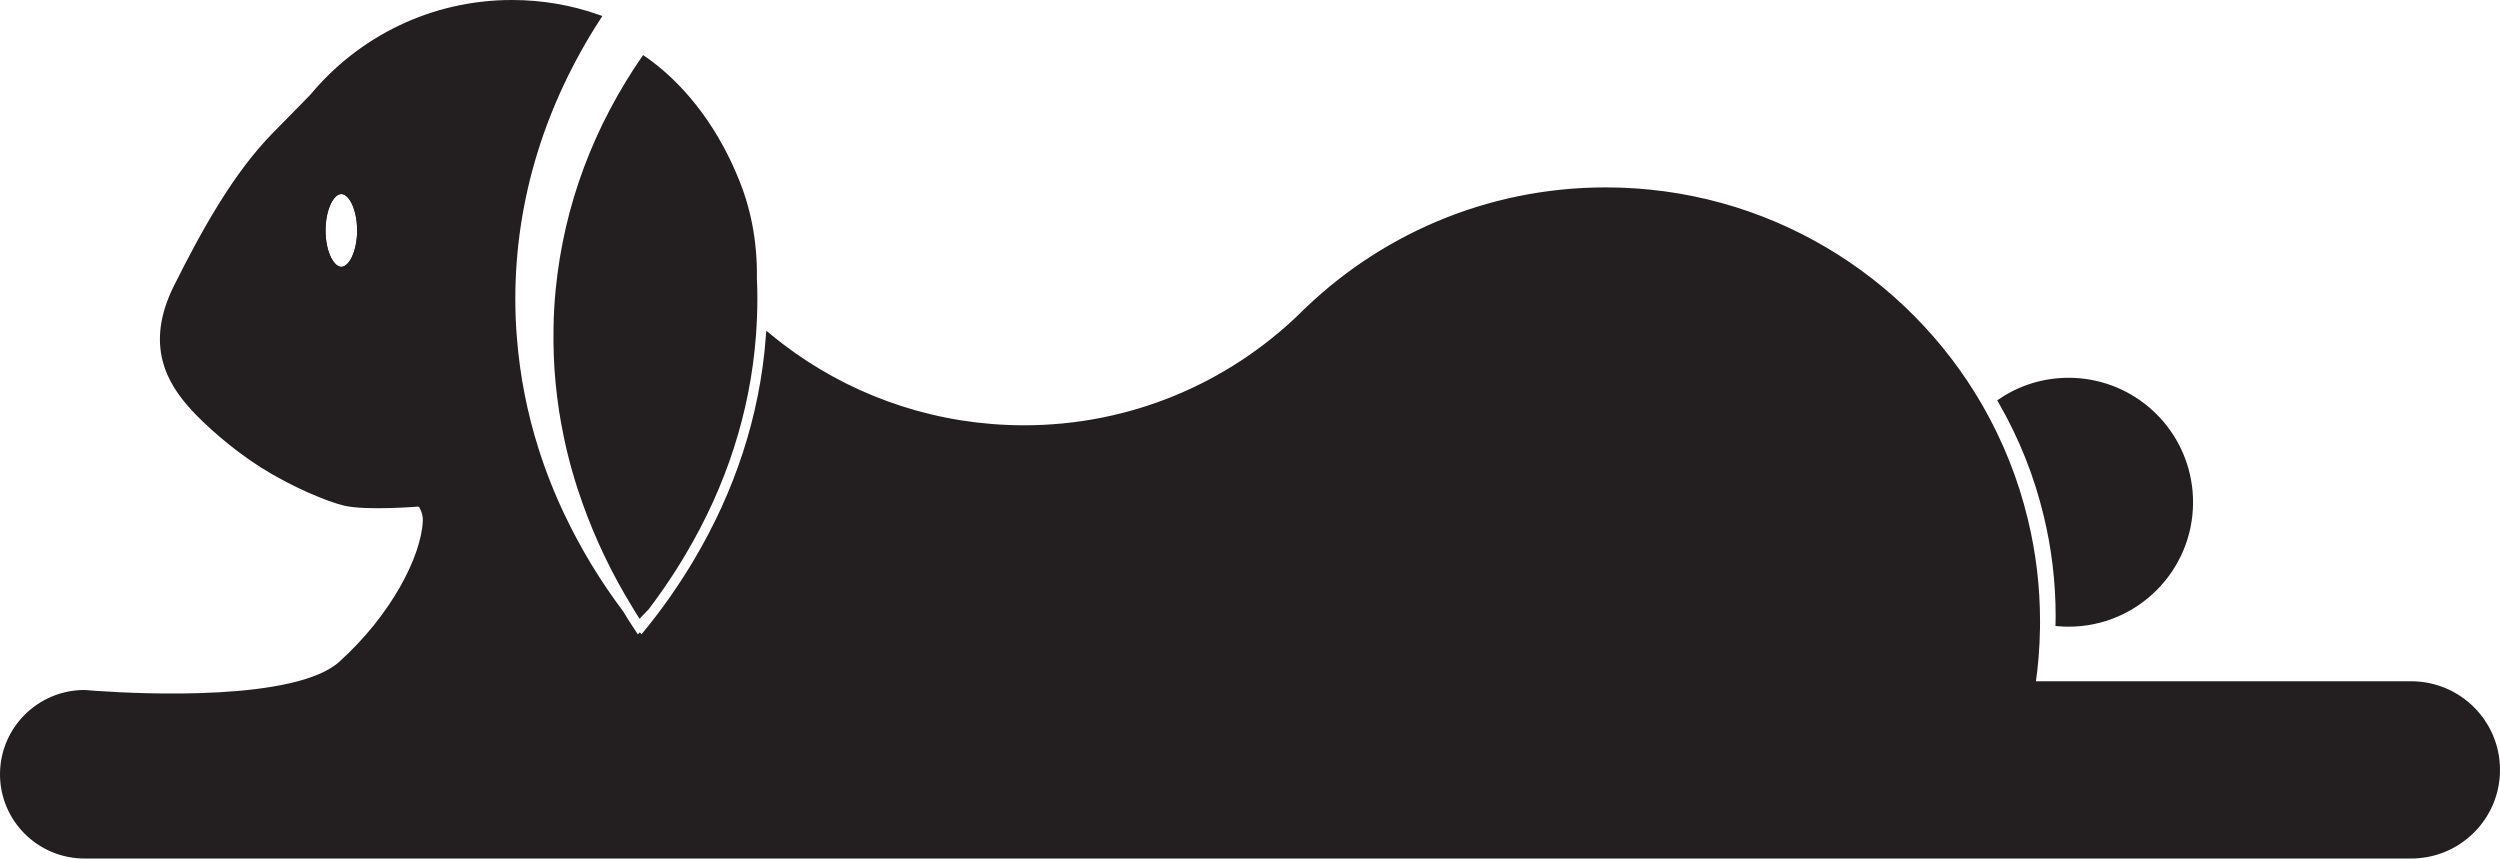 <?xml version="1.0" encoding="utf-8"?>
<!-- Generator: Adobe Illustrator 26.0.3, SVG Export Plug-In . SVG Version: 6.00 Build 0)  -->
<svg version="1.1" id="Layer_1" xmlns="http://www.w3.org/2000/svg" xmlns:xlink="http://www.w3.org/1999/xlink" x="0px" y="0px"
	 viewBox="0 0 375.15 128.83" style="enable-background:new 0 0 375.15 128.83;" xml:space="preserve">
<style type="text/css">
	.st0{fill:#231F20;stroke:#231F20;stroke-miterlimit:10;}
	.st1{fill:#231F20;}
	.st2{fill:none;stroke:#231F20;stroke-miterlimit:10;}
</style>
<path class="st0" d="M328.59,75.37c0,10.03-8.14,18.17-18.17,18.17c-0.49,0-0.98-0.02-1.46-0.06c0.01-0.33,0.01-0.67,0.01-1
	c0-5.23-0.62-10.3-1.8-15.17c-1.45-6.07-3.77-11.81-6.8-17.08c2.88-1.93,6.33-3.04,10.05-3.04c1.12,0,2.23,0.1,3.29,0.3
	C322.17,59.04,328.59,66.45,328.59,75.37z"/>
<g>
	<path class="st1" d="M113.65,44.86c0,1.83-0.08,3.72-0.22,5.62c-0.88,11.4-4.43,22.41-10.55,32.71c-0.98,1.66-2.06,3.35-3.22,5.03
		l-0.24,0.34c-0.72,1.04-1.4,1.96-2.05,2.83c-0.48,0.51-0.94,1-1.4,1.46c-0.22-0.34-0.42-0.66-0.62-0.97
		c-0.17-0.27-0.34-0.54-0.52-0.87c-3.01-4.91-5.48-10.08-7.37-15.36c-1.17-3.24-2.13-6.61-2.84-10.01
		c-1.13-5.33-1.66-10.82-1.56-16.33c0.02-1.88,0.13-3.88,0.33-5.92c1.25-12.56,5.65-24.37,13.11-35.13
		c5.84,3.94,10.77,10.18,14,17.77l0.07,0.18c2.07,4.74,3.08,9.94,3.01,15.47v0.14C113.63,42.76,113.65,43.76,113.65,44.86z"/>
</g>
<path class="st2" d="M54.09,34.58c0,3.29-1.29,5.96-2.87,5.96c-1.58,0-2.87-2.67-2.87-5.96s1.29-5.96,2.87-5.96
	C52.8,28.62,54.09,31.29,54.09,34.58z"/>
<path class="st0" d="M361.81,102.73h-56.87c0.41-2.76,0.64-5.58,0.68-8.45c0.01-0.33,0.01-0.67,0.01-1c0-5.23-0.62-10.3-1.8-15.17
	c-1.45-6.07-3.77-11.81-6.8-17.08c-11.17-19.37-32.1-32.41-56.07-32.41c-17.86,0-34.02,7.24-45.72,18.94
	c-10.8,10.4-25.49,16.79-41.68,16.76c-12.82-0.03-24.71-4.04-34.46-10.89c-1.26-0.89-2.49-1.82-3.68-2.8
	c-0.92,11.95-4.7,23.28-10.82,33.58c-1.03,1.75-2.13,3.46-3.3,5.15v0.01c-0.78,1.12-1.58,2.23-2.41,3.32l-0.03,0.03
	c-0.84,1.11-1.72,2.2-2.62,3.27c-0.09-0.11-0.18-0.21-0.26-0.32c-0.1,0.11-0.21,0.21-0.32,0.32c-0.69-1-1.35-2.02-2-3.04
	c-0.19-0.3-0.37-0.6-0.54-0.9c-3.48-4.63-6.44-9.52-8.86-14.63c-1.54-3.23-2.85-6.55-3.92-9.94c-1.69-5.33-2.79-10.85-3.25-16.51
	v-0.01c-0.18-2.01-0.26-4.05-0.26-6.1c0-15.2,4.62-29.54,12.8-42.2c-4.01-1.4-8.31-2.16-12.8-2.16c-12.02,0-22.76,5.46-29.88,14.04
	c0,0,0,0-0.04,0.04c-0.01,0.01-0.02,0.02-0.04,0.04c-0.01,0.02-0.03,0.03-0.05,0.06l-0.07,0.07c-0.03,0.03-0.06,0.06-0.1,0.1
	c-0.04,0.04-0.08,0.08-0.12,0.12c-0.23,0.23-0.57,0.59-1.1,1.13c-0.06,0.06-0.13,0.12-0.19,0.19c-0.85,0.87-2.12,2.15-4,4.07
	c-5.7,5.83-10.31,13.99-14.67,22.71c-4.36,8.71-1.02,14.25,2.52,18.11c1.84,2.01,5.77,5.66,10.32,8.54
	c4.68,2.96,9.99,5.12,12.38,5.68c3.27,0.75,10.98,0.12,10.98,0.12s0,0,0.01,0c0.15,0.03,0.3,0.08,0.43,0.16
	c0.01,0,0.02,0.01,0.02,0.01s0,0,0.01,0.01c0.08,0.12,0.76,1.14,0.71,2.44c-0.22,5.49-4.82,14.45-12.73,21.56
	c-6.73,6.05-29.92,4.95-36.67,4.48h-0.04c-0.73-0.05-1.25-0.09-1.55-0.12c-0.05-0.01-0.1-0.01-0.15-0.01
	c-0.04-0.01-0.08-0.01-0.12-0.01c-6.73,0-12.19,5.44-12.19,12.15c0,6.7,5.46,12.14,12.19,12.14h349.12c7.1,0,12.84-5.73,12.84-12.8
	S368.91,102.73,361.81,102.73z M51.22,40.54c-1.58,0-2.87-2.67-2.87-5.96s1.29-5.96,2.87-5.96c1.58,0,2.87,2.67,2.87,5.96
	S52.8,40.54,51.22,40.54z"/>
</svg>
